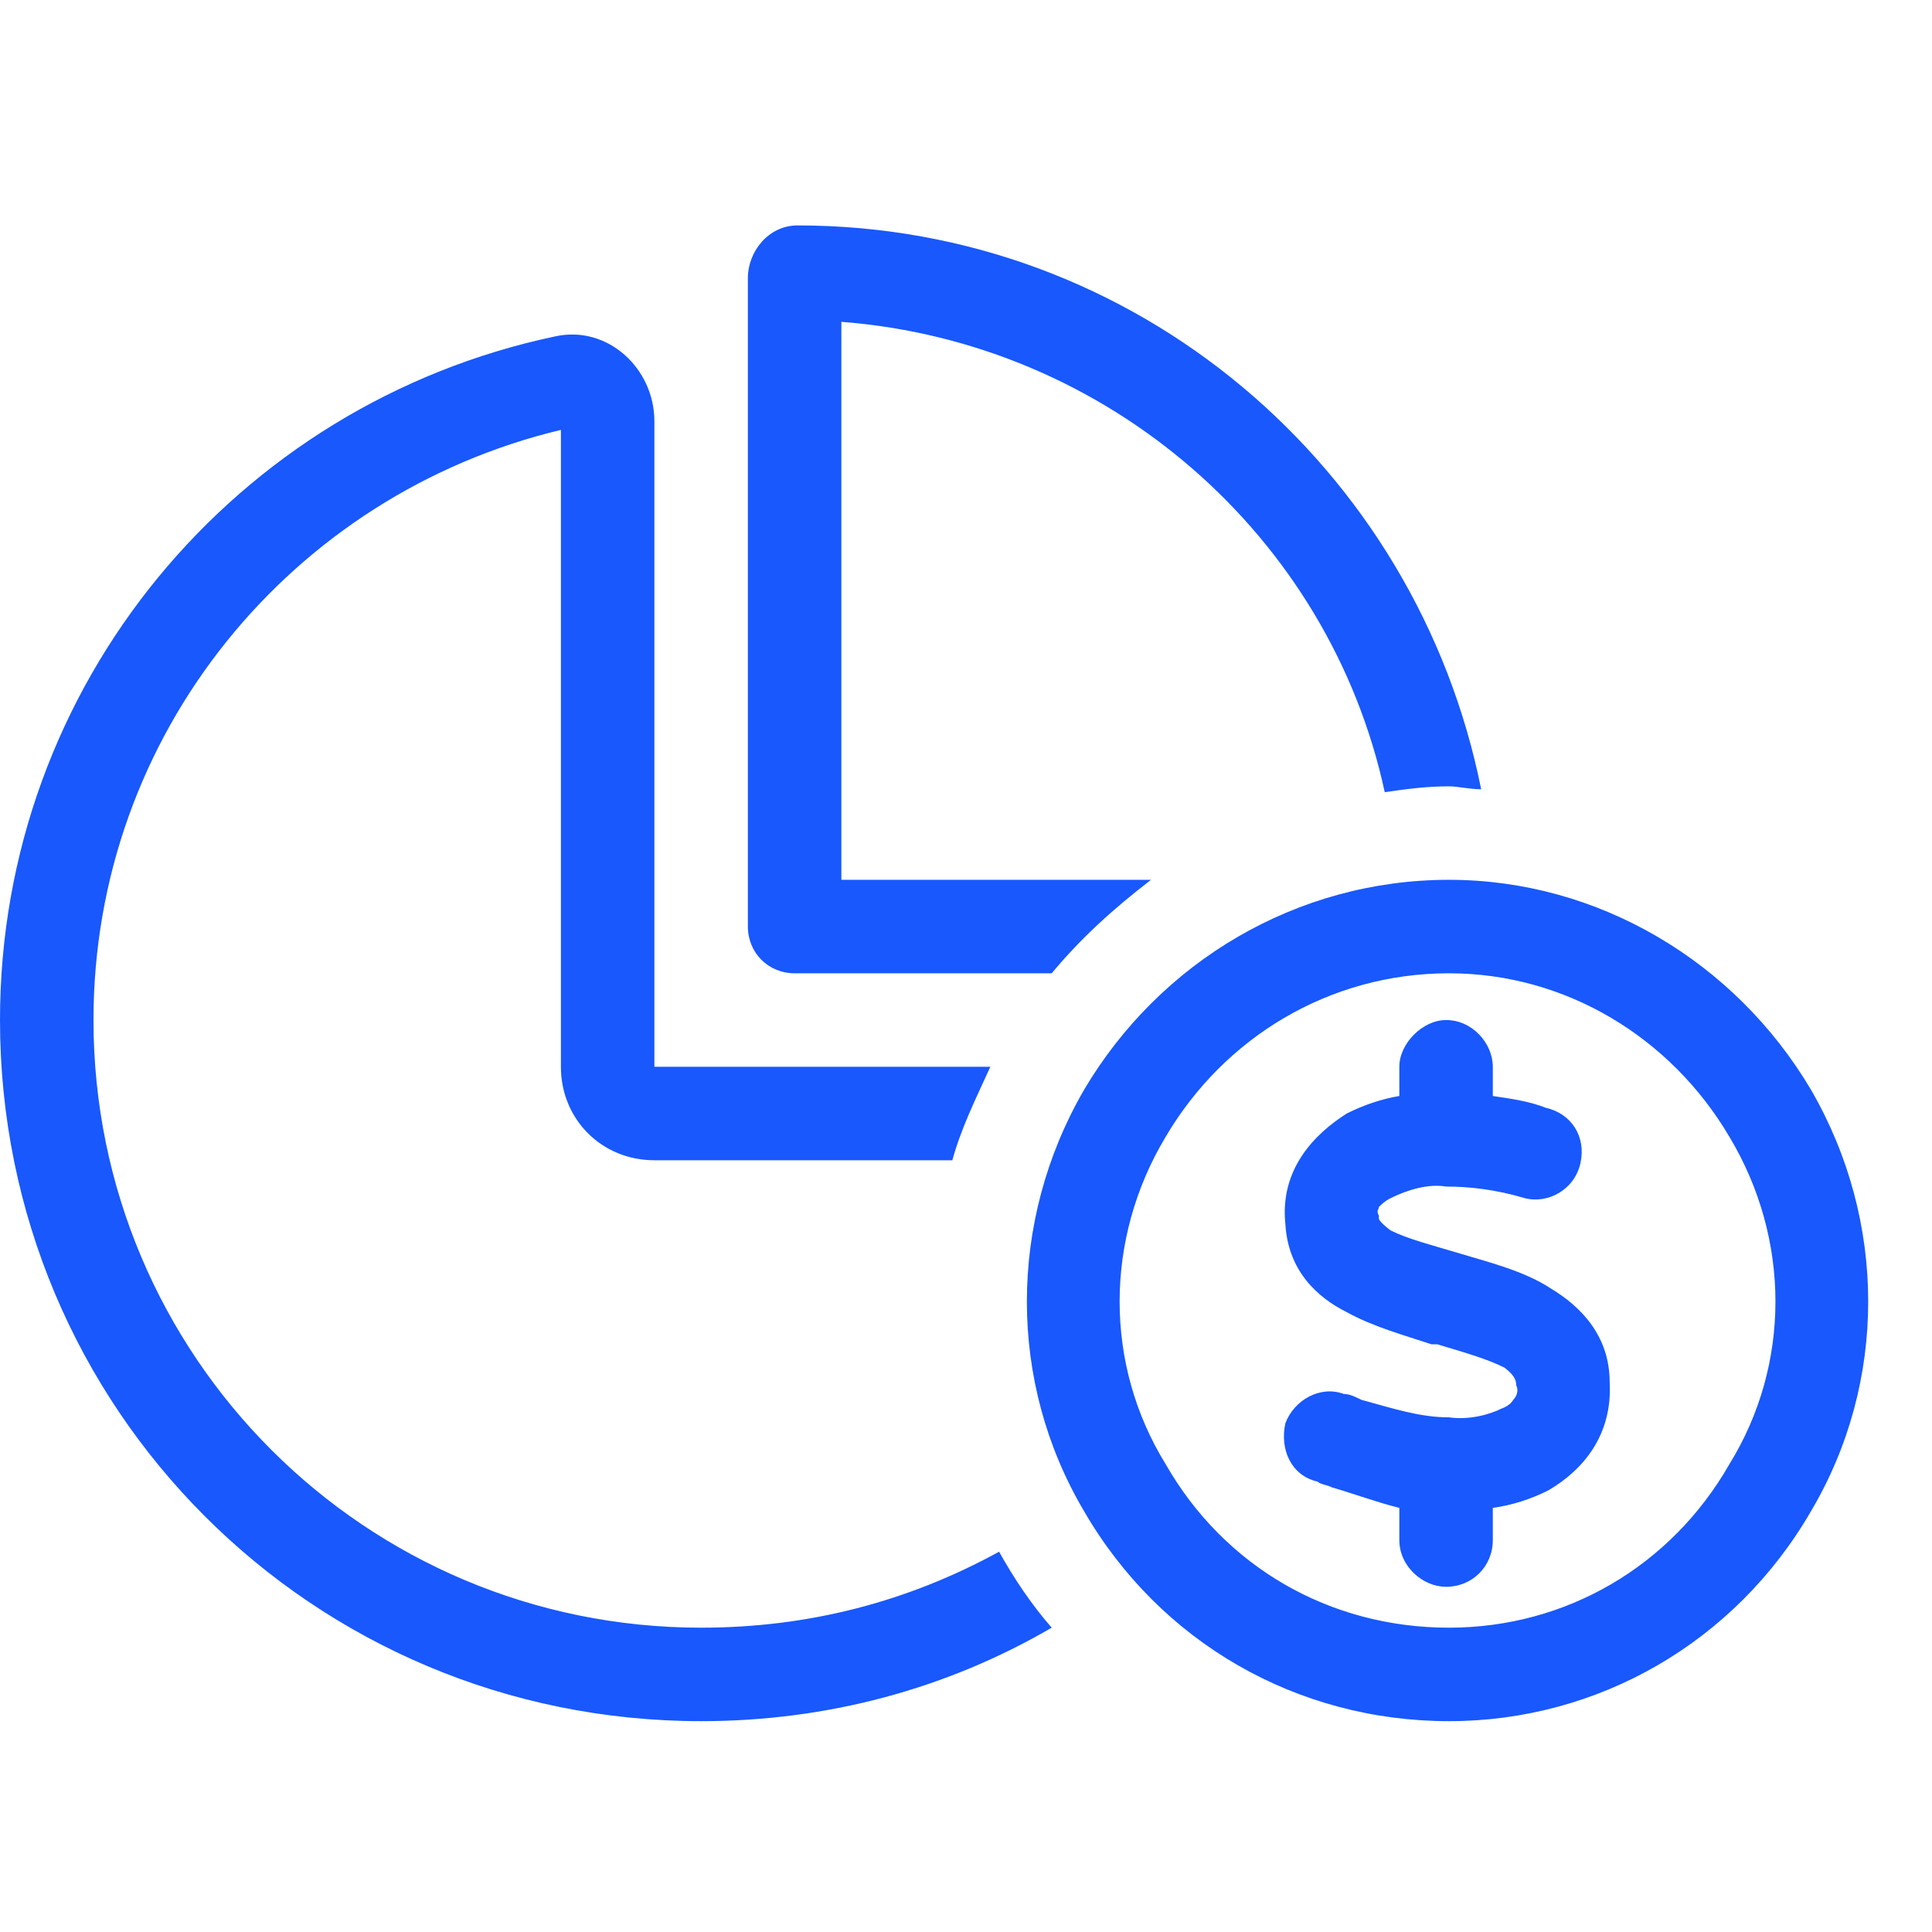 <svg width="31" height="31" viewBox="0 0 31 31" fill="none" xmlns="http://www.w3.org/2000/svg">
<path d="M13.5 14.117H18.469C17.859 14.586 17.344 15.054 16.875 15.617H12.75C12.328 15.617 12 15.289 12 14.867V4.461C12 4.039 12.328 3.617 12.797 3.617C18.234 3.617 22.734 7.508 23.766 12.664C23.578 12.664 23.391 12.617 23.25 12.617C22.875 12.617 22.547 12.664 22.219 12.711C21.328 8.586 17.766 5.492 13.5 5.164V14.117ZM12 17.117H15.891C15.656 17.633 15.422 18.101 15.281 18.617H10.5C9.656 18.617 9 17.961 9 17.117V6.898C4.688 7.929 1.5 11.773 1.5 16.367C1.5 21.758 5.859 26.117 11.25 26.117C12.984 26.117 14.578 25.695 16.031 24.898C16.266 25.32 16.547 25.742 16.875 26.117C15.188 27.101 13.266 27.617 11.25 27.617C5.016 27.617 0 22.601 0 16.367C0 10.976 3.797 6.476 8.906 5.398C9.75 5.211 10.5 5.914 10.5 6.758V15.617V17.117H12ZM23.25 26.117C25.125 26.117 26.812 25.133 27.75 23.492C28.734 21.898 28.734 19.883 27.75 18.242C26.812 16.648 25.125 15.617 23.25 15.617C21.328 15.617 19.641 16.648 18.703 18.242C17.719 19.883 17.719 21.898 18.703 23.492C19.641 25.133 21.328 26.117 23.25 26.117ZM23.25 14.117C25.641 14.117 27.844 15.429 29.062 17.492C30.281 19.601 30.281 22.179 29.062 24.242C27.844 26.351 25.641 27.617 23.25 27.617C20.812 27.617 18.609 26.351 17.391 24.242C16.172 22.179 16.172 19.601 17.391 17.492C18.609 15.429 20.812 14.117 23.25 14.117ZM22.125 19.367C22.125 19.414 22.078 19.414 22.125 19.508V19.554C22.125 19.554 22.125 19.601 22.312 19.742C22.594 19.883 22.969 19.976 23.438 20.117C23.906 20.258 24.469 20.398 24.891 20.679C25.359 20.961 25.828 21.429 25.828 22.179C25.875 23.023 25.406 23.586 24.844 23.914C24.562 24.054 24.281 24.148 23.953 24.195V24.711C23.953 25.133 23.625 25.461 23.203 25.461C22.828 25.461 22.453 25.133 22.453 24.711V24.195C22.078 24.101 21.703 23.961 21.375 23.867C21.281 23.82 21.188 23.82 21.141 23.773C20.719 23.679 20.531 23.258 20.625 22.836C20.766 22.461 21.188 22.226 21.562 22.367C21.656 22.367 21.75 22.414 21.844 22.461C22.359 22.601 22.781 22.742 23.25 22.742C23.578 22.789 23.906 22.695 24.094 22.601C24.234 22.554 24.281 22.461 24.281 22.461C24.328 22.414 24.375 22.32 24.328 22.226C24.328 22.179 24.328 22.086 24.141 21.945C23.859 21.804 23.531 21.711 23.062 21.57H22.969C22.547 21.429 22.031 21.289 21.609 21.054C21.141 20.82 20.672 20.398 20.625 19.648C20.531 18.758 21.094 18.195 21.609 17.867C21.891 17.726 22.172 17.633 22.453 17.586V17.117C22.453 16.742 22.828 16.367 23.203 16.367C23.625 16.367 23.953 16.742 23.953 17.117V17.586C24.281 17.633 24.562 17.679 24.797 17.773C25.219 17.867 25.453 18.242 25.359 18.664C25.266 19.086 24.844 19.32 24.469 19.226C24 19.086 23.578 19.039 23.203 19.039C22.922 18.992 22.594 19.086 22.312 19.226C22.219 19.273 22.172 19.32 22.125 19.367Z" fill="#1858FD"/>
</svg>
